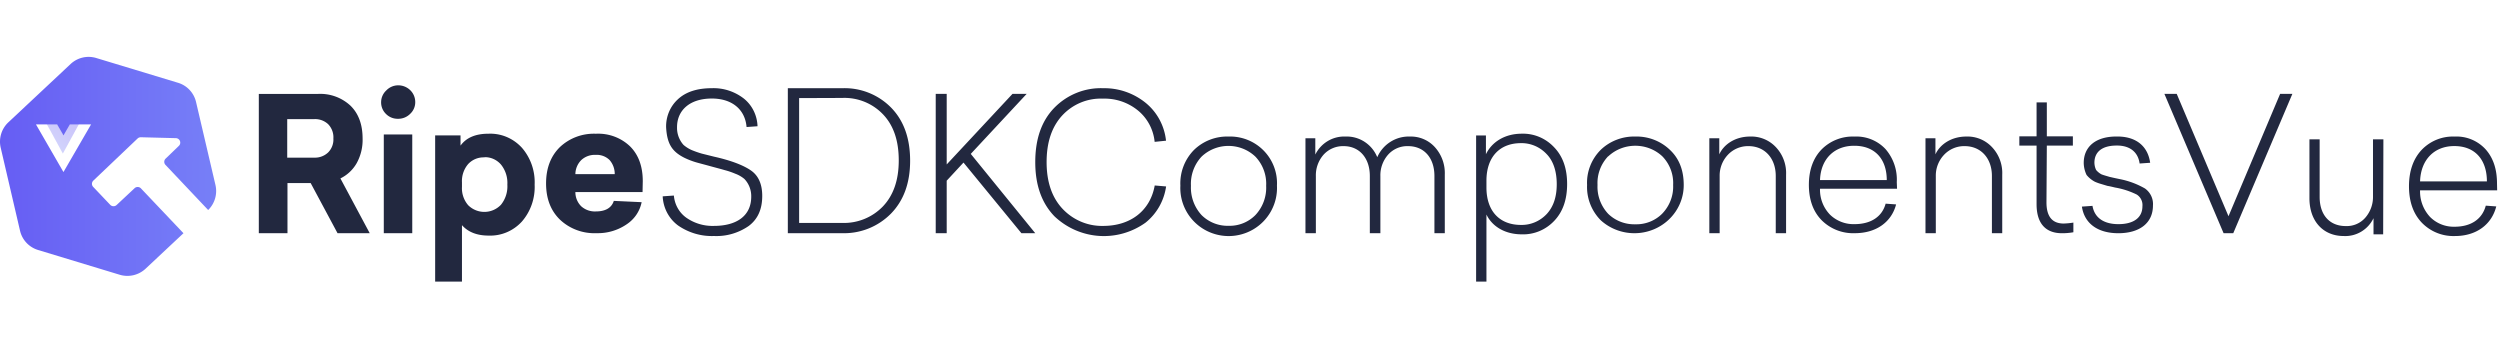 <svg width="879" height="120" viewBox="0 0 879 120" xmlns="http://www.w3.org/2000/svg"><defs><linearGradient x1="66.552%" y1="8.321%" x2="-16.552%" y2="91.791%" id="a"><stop stop-color="#6051F2" offset="0%"/><stop stop-color="#7D8CF9" offset="100%"/></linearGradient><linearGradient x1="-35.217%" y1="50.007%" x2="137.263%" y2="50.007%" id="b"><stop stop-color="#6051F2" offset="0%"/><stop stop-color="#7D8CF9" offset="100%"/></linearGradient></defs><g fill="none"><path d="m118.682 82-9.45-17.635h-8.155V82H91V33.023h20.794a15.605 15.605 0 0 1 11.41 4.112c2.849 2.768 4.278 6.62 4.287 11.559a16.946 16.946 0 0 1-2.052 8.62 13.259 13.259 0 0 1-5.751 5.417L130 82h-11.318zm-17.697-26.571h9.554a6.686 6.686 0 0 0 4.823-1.82 6.422 6.422 0 0 0 1.856-4.915 6.622 6.622 0 0 0-1.856-5.048 6.723 6.723 0 0 0-4.836-1.766h-9.54v13.549zM139.946 30a6.05 6.05 0 0 1 4.276 1.693 5.802 5.802 0 0 1 1.777 4.17 5.548 5.548 0 0 1-1.751 4.132 5.88 5.88 0 0 1-4.302 1.77 5.742 5.742 0 0 1-4.247-1.716 5.611 5.611 0 0 1-1.696-4.187 5.633 5.633 0 0 1 1.806-4.052 5.79 5.79 0 0 1 4.137-1.81zm5.005 52h-10.01V47.275h10.01V82zm26.851-34.988c4.403-.175 8.663 1.621 11.686 4.925 3.095 3.552 4.709 8.216 4.493 12.984.213 4.768-1.4 9.431-4.493 12.984-3.023 3.304-7.283 5.1-11.686 4.926-4.09 0-7.22-1.232-9.375-3.668V99H153V47.614h8.92v3.587c2.065-2.85 5.35-4.19 9.882-4.19zm-1.493 8.325a7.364 7.364 0 0 0-5.714 2.356 9.182 9.182 0 0 0-2.168 6.425v1.593a9.127 9.127 0 0 0 2.168 6.425 8.047 8.047 0 0 0 11.557-.16 10.284 10.284 0 0 0 2.233-7.055 10.27 10.27 0 0 0-2.233-7.054c-1.478-1.716-3.618-2.667-5.843-2.597v.067zM225.92 67.52h-23.617a6.992 6.992 0 0 0 2.034 4.99 7.126 7.126 0 0 0 5.151 1.83c3.466 0 5.567-1.307 6.33-3.71l9.78.456c-.637 3.208-2.565 6.031-5.352 7.84a17.941 17.941 0 0 1-10.477 3.056c-4.775.214-9.43-1.501-12.872-4.742-3.265-3.162-4.897-7.408-4.897-12.738 0-5.33 1.619-9.59 4.857-12.777 3.379-3.19 7.948-4.89 12.645-4.703 4.476-.23 8.846 1.386 12.042 4.455 2.97 2.97 4.456 7.05 4.456 12.241l-.08 3.802zm-16.5-13.065a6.948 6.948 0 0 0-5.017 1.803 7.113 7.113 0 0 0-2.101 4.965h13.836a7.379 7.379 0 0 0-1.82-4.965 6.415 6.415 0 0 0-4.898-1.803zm52.104-19.81c2.93 2.337 4.7 5.912 4.824 9.746l-3.854.272c-.524-6.288-5.243-10.018-12.19-10.018-7.866 0-12.257 4.193-12.257 10.087a8.973 8.973 0 0 0 2.28 6.22 11.63 11.63 0 0 0 2.937 1.838 35.27 35.27 0 0 0 3.46 1.211l4.366 1.089c6.07 1.361 10.369 3.049 12.977 4.873 2.609 1.824 3.933 4.805 3.933 8.93 0 4.668-1.56 8.166-4.758 10.562-3.602 2.485-7.87 3.72-12.191 3.525-4.46.171-8.86-1.109-12.585-3.661-3.26-2.365-5.28-6.166-5.466-10.29l3.933-.273c.259 3.143 1.86 6 4.365 7.786a16.073 16.073 0 0 0 9.726 2.885c7.866 0 13.109-3.457 13.109-10.29.045-2.328-.826-4.575-2.412-6.22a10.693 10.693 0 0 0-3.199-1.838 25.817 25.817 0 0 0-3.775-1.28c-1.114-.34-2.74-.748-4.955-1.36-2.215-.613-3.788-1.008-5.02-1.362a26.74 26.74 0 0 1-4.182-1.62c-4.3-2.177-6.056-4.872-6.384-10.698-.096-3.74 1.406-7.333 4.103-9.814 2.805-2.64 6.79-3.934 11.994-3.934 4.03-.145 7.986 1.137 11.221 3.634zM277 31.016h19.141a22.934 22.934 0 0 1 17.19 6.84C317.776 42.425 320 48.608 320 56.502c0 7.893-2.291 14.076-6.778 18.646a23.163 23.163 0 0 1-17.19 6.84H277V31.016zm3.972 3.475v43.885h15.007a18.996 18.996 0 0 0 14.423-5.773c3.715-3.885 5.599-9.261 5.599-16.197s-1.817-12.312-5.53-16.197a18.74 18.74 0 0 0-14.357-5.773l-15.142.055zm60.349 19.619L364 82h-4.863l-20.372-24.843-5.904 6.372V82H329V33h3.861v24.817L356.001 33h4.981zm61.428-18c4.068 3.28 6.672 8.095 7.224 13.36l-3.999.408c-.432-4.379-2.587-8.39-5.971-11.113a18.558 18.558 0 0 0-12.263-4.085c-5.394-.217-10.615 1.964-14.316 5.978-3.639 3.99-5.438 9.41-5.438 16.342 0 6.932 1.866 12.46 5.638 16.45 3.732 3.943 8.909 6.11 14.276 5.979 9.544 0 16.502-5.284 18.101-14.217l3.999.34c-.716 5.046-3.314 9.614-7.251 12.747-9.854 7.024-23.164 6.094-31.991-2.234C366.253 71.395 364 65.103 364 57c0-8.103 2.186-14.422 6.665-19.066 4.552-4.656 10.798-7.163 17.235-6.918 5.376-.098 10.62 1.701 14.849 5.094zm29.216 11.899a16.554 16.554 0 0 1 12.323 4.92 16.354 16.354 0 0 1 4.689 12.351c.304 6.226-2.864 12.113-8.242 15.317a17.084 17.084 0 0 1-17.473 0c-5.378-3.204-8.546-9.09-8.242-15.317a16.765 16.765 0 0 1 4.784-12.555 16.704 16.704 0 0 1 12.161-4.716zm-9.501 7.068a14.048 14.048 0 0 0-3.729 10.243 14.286 14.286 0 0 0 3.729 10.296 12.949 12.949 0 0 0 9.501 3.774 12.72 12.72 0 0 0 9.435-3.774 14.048 14.048 0 0 0 3.781-10.296 13.81 13.81 0 0 0-3.781-10.243c-5.299-5.03-13.638-5.03-18.936 0zm82.063-3.311a13.608 13.608 0 0 1 3.462 9.636V82h-3.645V61.88c0-6.331-3.593-10.498-9.27-10.498a9.024 9.024 0 0 0-7.108 3.105 10.95 10.95 0 0 0-2.623 7.393V82h-3.71V61.88c0-6.265-3.646-10.498-9.18-10.498a9.219 9.219 0 0 0-7.172 3.105 10.95 10.95 0 0 0-2.623 7.393V82H459V48.608h3.462v5.733c2.004-4.045 6.167-6.523 10.634-6.33 4.85-.177 9.296 2.719 11.146 7.26 2.009-4.558 6.546-7.429 11.474-7.26a11.381 11.381 0 0 1 8.811 3.755zm41.923.034c3.046 3.178 4.55 7.428 4.55 12.9s-1.504 9.79-4.55 12.968c-2.993 3.161-7.125 4.875-11.391 4.725-5.976 0-10.462-2.838-12.424-6.966V99H519V47.618h3.452v6.613c2.08-4.318 6.63-7.224 12.607-7.224 4.276-.132 8.41 1.607 11.39 4.793zm-23.815 11.746v2.363c0 8.581 4.878 13.171 12.097 13.171 3.391.09 6.667-1.28 9.05-3.788 2.406-2.567 3.57-6.07 3.57-10.524 0-4.454-1.164-8.147-3.57-10.605-2.376-2.523-5.653-3.91-9.05-3.83-7.219 0-12.097 4.645-12.097 13.213zm52.307-15.539c4.549-.127 8.953 1.563 12.194 4.677 3.27 3.056 4.864 7.21 4.864 12.345.027 6.747-4.064 12.863-10.407 15.56-6.343 2.698-13.724 1.46-18.777-3.15-3.272-3.323-5.005-7.808-4.797-12.41-.222-4.585 1.515-9.054 4.797-12.345 3.226-3.095 7.602-4.783 12.126-4.677zm-9.527 6.95c-2.575 2.735-3.917 6.364-3.725 10.072-.18 3.722 1.16 7.362 3.725 10.125 2.518 2.46 5.964 3.802 9.527 3.71 3.547.107 6.978-1.238 9.46-3.71 2.643-2.726 4.04-6.378 3.873-10.125.197-3.723-1.179-7.363-3.806-10.072-5.312-4.946-13.674-4.946-18.987 0h-.067zm59.005-3.193a13.252 13.252 0 0 1 3.565 9.703V82h-3.63V61.878c0-6.265-3.903-10.499-9.576-10.499a9.715 9.715 0 0 0-7.312 3.106 10.656 10.656 0 0 0-2.837 7.393V82H601V48.605h3.5v5.668c1.548-3.425 5.49-6.265 10.864-6.265a11.823 11.823 0 0 1 9.056 3.756zM667 66.366h-27.084a12.584 12.584 0 0 0 3.534 9.128 11.86 11.86 0 0 0 8.597 3.312c5.762 0 9.705-2.608 10.944-7.198l3.68.261c-1.583 6.155-6.95 10.12-14.505 10.12a15.666 15.666 0 0 1-11.643-4.526c-3.007-3.051-4.514-7.202-4.523-12.453 0-5.216 1.516-9.402 4.457-12.454a15.373 15.373 0 0 1 11.55-4.538 14.003 14.003 0 0 1 10.945 4.408 16.355 16.355 0 0 1 3.956 11.606l.092 2.334zm-27.084-3.051h23.471c0-7.264-4.061-12.063-11.406-12.063-6.883-.039-11.801 4.486-12.065 12.063zm60.504-11.551a13.251 13.251 0 0 1 3.565 9.703V82h-3.63V61.878c0-6.265-3.903-10.499-9.576-10.499a9.716 9.716 0 0 0-7.3 3.106 10.601 10.601 0 0 0-2.849 7.393V82H677V48.605h3.5v5.668c1.548-3.425 5.504-6.265 10.864-6.265a11.798 11.798 0 0 1 9.056 3.756zM729 78.26v3.404a22.076 22.076 0 0 1-4.051.335c-5.55 0-8.89-3.27-8.89-10.2V51.2H710v-3.257h6.058V36h3.607v11.942h9.157v3.257h-9.157l-.127 19.93c0 5 2.02 7.466 6.058 7.466A26 26 0 0 0 729 78.26zm26.994-21.03-3.704.26c-.533-3.92-3.317-6.365-8.087-6.313-5.102 0-7.807 2.222-7.807 6.052.019.877.223 1.741.6 2.536a6.406 6.406 0 0 0 1.799 1.49c.52.262 2.251.72 2.837.915l1.732.393 1.852.392a28.971 28.971 0 0 1 8.94 3.307c1.937 1.378 3.007 3.645 2.824 5.987 0 6.235-4.77 9.751-12.19 9.751-7.155 0-11.924-3.386-12.79-9.36l3.717-.26c.733 4.221 3.997 6.43 9.14 6.43 5.142 0 8.42-2.143 8.42-6.3a4.35 4.35 0 0 0-2-4.104 27.583 27.583 0 0 0-7.62-2.47c-1.332-.328-2.198-.51-2.664-.576l-2.185-.654a17.212 17.212 0 0 1-2.198-.784 9.29 9.29 0 0 1-2.971-2.405 10.14 10.14 0 0 1-1-4.222c0-5.726 4.237-9.36 11.658-9.294 6.86-.065 10.911 3.503 11.697 9.228zM785.211 82h-3.395L761 33h4.332l18.208 43.027L801.695 33H806zm52.71.388h-3.392v-5.68c-1.931 4.035-6.058 6.508-10.479 6.277-7.295 0-12.05-5.308-12.05-13.27V49h3.589v20.25c0 6.277 3.445 10.232 9.169 10.232a8.646 8.646 0 0 0 6.968-3.04 11.076 11.076 0 0 0 2.62-7.39V49H838l-.079 33.388zM878 66.913h-27.105a13.15 13.15 0 0 0 3.538 9.393 11.7 11.7 0 0 0 8.608 3.409c5.77 0 9.718-2.684 10.959-7.407l3.683.268c-1.584 6.334-6.97 10.413-14.523 10.413a15.446 15.446 0 0 1-11.631-4.67c-3.01-3.14-4.52-7.412-4.529-12.815 0-5.368 1.518-9.675 4.463-12.815 3.03-3.152 7.233-4.85 11.565-4.67 4.134-.217 8.15 1.445 10.958 4.536 2.64 3.005 3.961 6.937 3.961 11.943l.053 2.415zm-27.105-3.14h23.5c0-7.475-4.066-12.413-11.42-12.413-6.905-.04-11.816 4.616-12.08 12.413z" fill="#22283F"/><path fill="url(#a)" opacity=".32" d="M24.417 23 22.1 27.236 19.797 23H16.1l6 11 6-11z" transform="translate(0 20)"/><path d="M58.221 35.783a1.561 1.561 0 0 0 0 2.229l14.97 15.83a9.34 9.34 0 0 0 2.577-8.743l-6.837-29.23a9.252 9.252 0 0 0-6.343-6.767L33.85.4a9.258 9.258 0 0 0-9.028 2.109L2.908 23.036A9.34 9.34 0 0 0 .238 31.9l6.81 29.243a9.252 9.252 0 0 0 6.343 6.754l28.738 8.716a9.352 9.352 0 0 0 9.028-2.11l7.919-7.42 5.435-5.085-14.984-15.79a1.59 1.59 0 0 0-2.243 0l-6.25 5.846c-.623.61-1.62.61-2.243 0l-6.023-6.34a1.561 1.561 0 0 1 .067-2.229l15.557-14.802a1.63 1.63 0 0 1 1.135-.427l12.366.32a1.576 1.576 0 0 1 1.042 2.67l-4.714 4.538zm-35.91 4.711-9.668-16.75h7.439l2.23 3.87 2.243-3.87h7.465l-9.708 16.75z" fill="url(#b)" transform="translate(0 20)"/></g></svg>